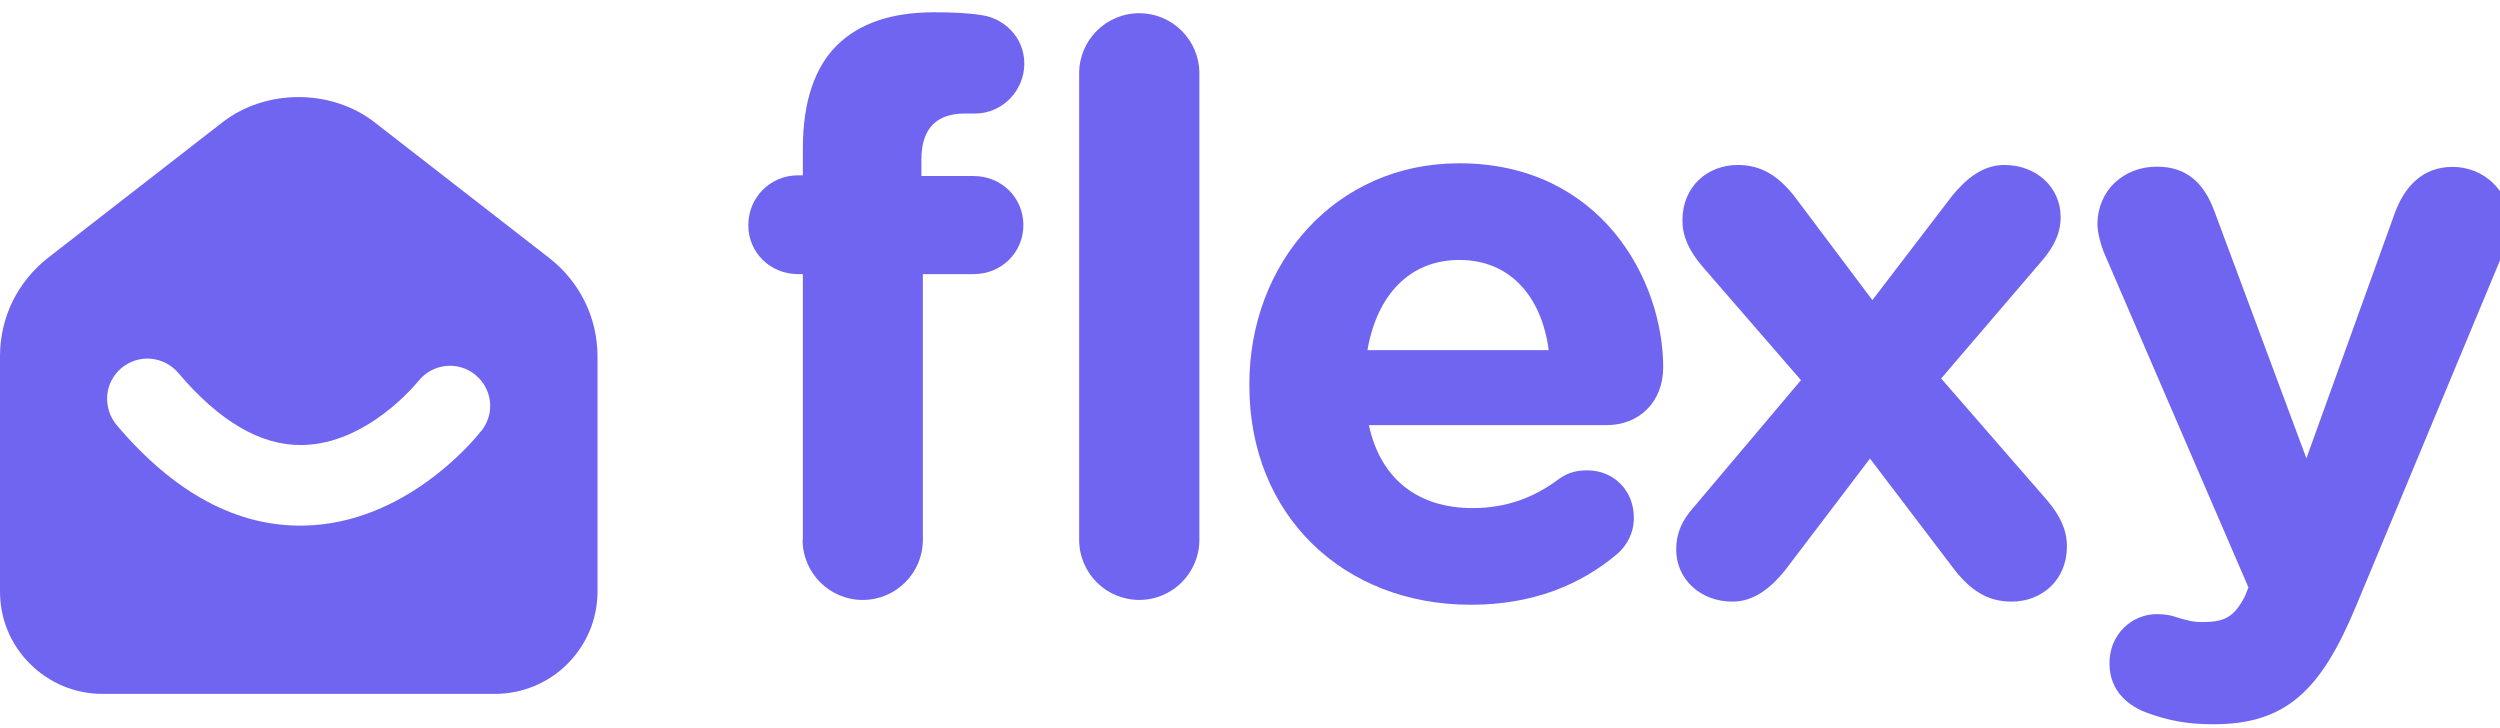 <svg width="103" height="30" viewBox="4 0 103 30" fill="none" xmlns="http://www.w3.org/2000/svg">
<path d="M95.18 29.84C98.142 29.84 99.608 28.502 101.075 24.956L107.167 10.324C107.266 10.096 107.395 9.541 107.395 9.155C107.395 7.847 106.315 6.876 105.047 6.876C103.779 6.876 103.056 7.728 102.67 8.768L99.024 18.883L95.24 8.719C94.814 7.55 94.1 6.866 92.862 6.866C91.495 6.866 90.415 7.847 90.415 9.244C90.415 9.571 90.544 10.056 90.673 10.383L96.636 24.203L96.478 24.589C96.022 25.471 95.596 25.629 94.715 25.629C94.358 25.629 94.1 25.56 93.674 25.431C93.476 25.362 93.248 25.302 92.862 25.302C91.852 25.302 90.91 26.115 90.91 27.323C90.91 28.532 91.762 29.116 92.476 29.374C93.298 29.671 94.071 29.84 95.18 29.84Z" fill="#7065F0"/>
<path d="M73.059 22.637C73.059 23.876 74.069 24.787 75.377 24.787C76.259 24.787 76.942 24.232 77.527 23.519L81.043 18.893L84.56 23.519C85.214 24.331 85.898 24.787 86.878 24.787C88.117 24.787 89.157 23.905 89.157 22.509C89.157 21.855 88.899 21.27 88.345 20.616L83.976 15.594L88.216 10.64C88.602 10.155 88.899 9.63 88.899 8.946C88.899 7.708 87.889 6.797 86.581 6.797C85.7 6.797 85.016 7.351 84.431 8.065L81.142 12.364L77.913 8.065C77.259 7.252 76.576 6.797 75.595 6.797C74.356 6.797 73.316 7.678 73.316 9.075C73.316 9.729 73.574 10.313 74.129 10.967L78.2 15.663L73.742 20.943C73.316 21.429 73.059 21.954 73.059 22.637Z" fill="#7065F0"/>
<path d="M72.524 15.138C72.524 11.522 69.948 6.727 64.113 6.727C59.031 6.727 55.474 10.829 55.474 15.822V15.891C55.474 21.23 59.348 24.916 64.598 24.916C67.144 24.916 69.126 24.103 70.661 22.796C71.018 22.469 71.315 21.983 71.315 21.329C71.315 20.22 70.503 19.378 69.393 19.378C68.868 19.378 68.541 19.507 68.185 19.764C67.174 20.517 66.035 20.933 64.668 20.933C62.449 20.933 60.883 19.764 60.398 17.515H70.206C71.513 17.515 72.524 16.574 72.524 15.138ZM60.339 14.425C60.725 12.176 62.062 10.71 64.123 10.71C66.213 10.71 67.511 12.206 67.808 14.425H60.339Z" fill="#7065F0"/>
<path d="M48.461 22.241C48.461 23.608 49.57 24.717 50.937 24.717C52.304 24.717 53.414 23.608 53.414 22.241V3.022C53.414 1.655 52.304 0.545 50.937 0.545C49.57 0.545 48.461 1.655 48.461 3.022V22.241Z" fill="#7065F0"/>
<path d="M37.068 22.241C37.068 23.608 38.178 24.718 39.545 24.718C40.912 24.718 42.022 23.608 42.022 22.241V11.294H44.112C45.251 11.294 46.163 10.413 46.163 9.273C46.163 8.134 45.251 7.252 44.112 7.252H41.962V6.569C41.962 5.261 42.616 4.677 43.755 4.677H44.181C45.291 4.677 46.202 3.736 46.202 2.626C46.202 1.516 45.35 0.773 44.508 0.635C43.953 0.536 43.27 0.506 42.487 0.506C40.724 0.506 39.397 0.962 38.475 1.873C37.564 2.784 37.078 4.191 37.078 6.113V7.223H36.88C35.741 7.223 34.83 8.134 34.83 9.273C34.83 10.413 35.741 11.294 36.88 11.294H37.078V22.241H37.068Z" fill="#7065F0"/>
<g filter="url(#filter0_d_1_2253)">
<path d="M26.627 6.628L19.434 1.04C17.651 -0.347 14.947 -0.347 13.164 1.04L5.971 6.628C5.367 7.103 4.862 7.717 4.515 8.421C4.178 9.114 4 9.897 4 10.659V20.368C4 21.497 4.436 22.557 5.238 23.35C6.031 24.142 7.091 24.588 8.22 24.588H24.398C25.507 24.588 26.597 24.142 27.38 23.35C28.172 22.557 28.618 21.497 28.618 20.368V10.659C28.608 9.074 27.885 7.608 26.627 6.628Z" fill="#7065F0"/>
<path d="M22.684 11.076C22.099 11.027 21.564 11.284 21.228 11.71C21.139 11.819 19.117 14.296 16.453 14.335C14.749 14.365 13.045 13.364 11.361 11.383C11.083 11.046 10.687 10.828 10.221 10.779C9.31 10.7 8.498 11.373 8.418 12.285C8.379 12.75 8.537 13.196 8.815 13.523C11.182 16.317 13.778 17.713 16.532 17.654C20.643 17.575 23.466 14.216 23.803 13.78C23.813 13.771 23.823 13.761 23.833 13.751L23.843 13.741C24.031 13.493 24.16 13.196 24.19 12.869C24.269 11.968 23.595 11.155 22.684 11.076Z" fill="white"/>
</g>
<defs>
<filter id="filter0_d_1_2253" x="0" y="0" width="32.618" height="32.588" filterUnits="userSpaceOnUse" color-interpolation-filters="sRGB">
<feFlood flood-opacity="0" result="BackgroundImageFix"/>
<feColorMatrix in="SourceAlpha" type="matrix" values="0 0 0 0 0 0 0 0 0 0 0 0 0 0 0 0 0 0 127 0" result="hardAlpha"/>
<feOffset dy="4"/>
<feGaussianBlur stdDeviation="2"/>
<feComposite in2="hardAlpha" operator="out"/>
<feColorMatrix type="matrix" values="0 0 0 0 0 0 0 0 0 0 0 0 0 0 0 0 0 0 0.25 0"/>
<feBlend mode="normal" in2="BackgroundImageFix" result="effect1_dropShadow_1_2253"/>
<feBlend mode="normal" in="SourceGraphic" in2="effect1_dropShadow_1_2253" result="shape"/>
</filter>
</defs>
</svg>
